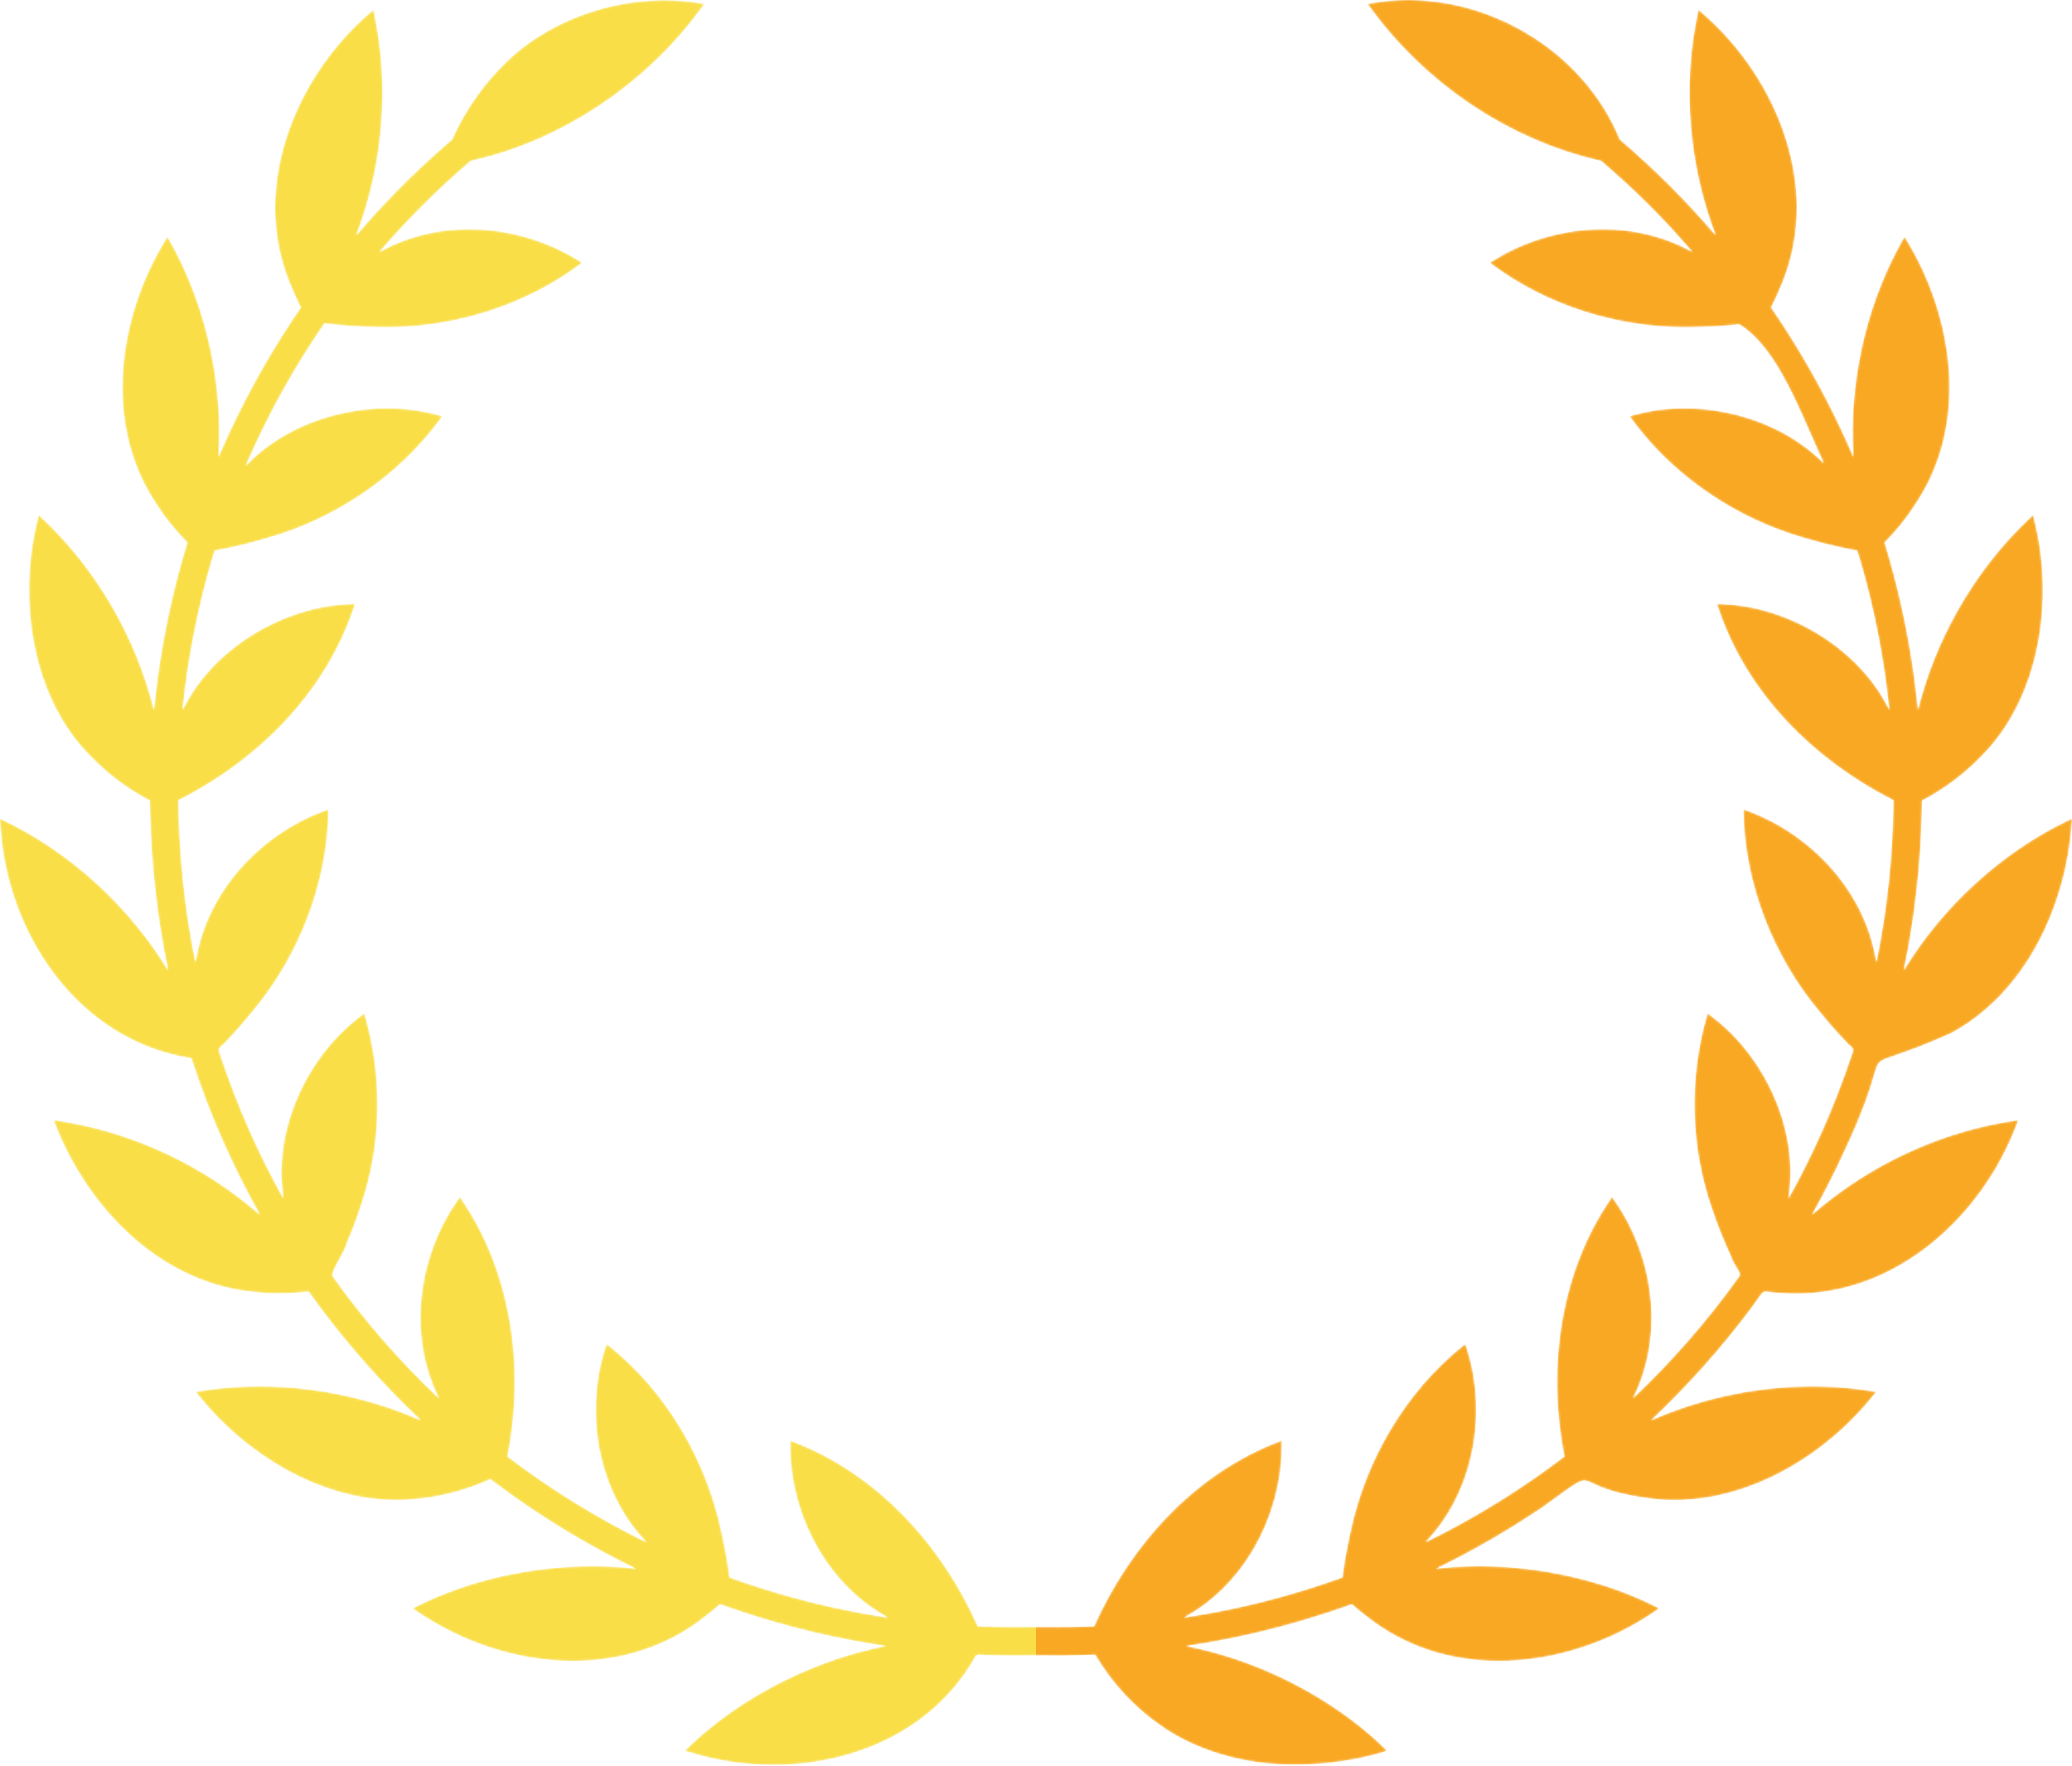 <svg width="1024" height="873" viewBox="0 0 1024 873" fill="none" xmlns="http://www.w3.org/2000/svg">
<mask id="mask0_11_1514" style="mask-type:luminance" maskUnits="userSpaceOnUse" x="0" y="0" width="1024" height="873">
<path d="M382.185 872.296C367.858 872.296 353.751 870.138 340.256 865.885L338.434 865.309L339.802 863.98C353.13 851.01 369.905 839.379 388.316 830.34C404.404 822.441 421.368 816.706 437.809 813.58C426.211 811.854 414.627 809.652 403.28 807.019C387.303 803.247 371.338 798.504 355.809 792.924C353.448 795.068 350.73 797.301 347.906 799.405C330.091 813.485 307.716 820.927 283.204 820.93C269.704 820.93 256.008 818.708 242.494 814.331C229.244 810.038 216.806 803.883 205.525 796.035L203.953 794.945L205.661 794.081C231.18 781.218 262.134 774.133 292.824 774.133C300.102 774.133 307.268 774.542 314.22 775.351C293.286 765.152 273.059 753.175 253.997 739.69C249.343 736.364 245.704 733.691 242.299 731.086C231.249 736.174 219.037 739.509 206.927 740.741C203.299 741.181 199.561 741.403 195.836 741.406C177.873 741.406 158.975 736.157 141.183 726.229C124.796 717.086 109.845 704.367 97.944 689.441L96.728 687.918L98.657 687.605C108.243 686.051 118.195 685.262 128.238 685.262C143.078 685.262 158.018 686.957 172.643 690.304C184.93 693.113 196.77 697.038 207.94 701.993C189.838 684.923 173.124 666.186 158.193 646.212C157.498 645.251 156.474 643.847 155.423 642.402C154.377 640.966 153.306 639.493 152.513 638.399C146.981 638.958 142.011 639.231 137.336 639.231C133.134 639.231 129.181 639.001 125.586 638.546C103.891 636.563 82.93 627.018 64.967 610.941C48.728 596.406 35.316 576.699 27.2 555.451L26.504 553.626L28.439 553.914C65.075 559.361 100.307 575.778 128.425 600.38C114.524 575.672 103.425 550.294 94.589 523.037C81.038 520.944 68.272 516.205 56.634 508.947C45.52 502.018 35.617 492.922 27.198 481.912C11.046 460.784 1.42 434.016 0.092 406.54L0 404.626L1.732 405.455C34.637 421.207 63.934 447.99 83.078 479.604C77.706 453.903 74.709 427.389 74.163 400.666L74.174 400.664C74.166 400.586 74.161 400.502 74.16 400.413L74.107 395.717C71.259 394.252 68.207 392.485 65.24 390.586C57.804 385.844 50.723 380.034 44.762 373.789C30.855 359.962 21.215 340.811 16.884 318.403C12.98 298.204 13.624 276.193 18.697 256.418L19.178 254.544L20.591 255.871C47.583 281.203 67.109 314.711 76.079 350.868C78.808 322.794 84.349 294.984 92.578 268.092C88.138 263.698 81.806 256.602 75.94 247.013C64.289 228.832 59.056 206.487 60.819 182.41C62.418 160.583 69.845 137.938 81.733 118.643L82.752 116.992L83.707 118.681C93.287 135.645 100.213 154.289 104.293 174.099C107.848 191.362 109.085 208.74 107.985 225.862C119.007 200.05 132.676 175.21 148.684 151.915C147.092 148.902 145.709 145.947 144.359 142.663C134.273 119.976 133.254 94.347 141.409 68.549C148.876 44.926 163.671 22.745 183.072 6.089L184.535 4.834L184.939 6.717C192.592 42.342 189.337 81.841 176.07 116.249C189.509 100.511 203.903 85.965 219.899 71.942L223.46 68.886C229.508 55.194 238.338 42.391 249.009 31.85C268.691 12.003 298.407 0.15 328.494 0.15C334.539 0.15 340.531 0.636 346.306 1.597L348.117 1.896L347.052 3.387C319.798 41.389 277.059 69.841 232.676 79.536C216.95 92.926 201.11 108.727 187.49 124.58C200.607 117.196 215.821 113.32 231.92 113.32C250.995 113.32 270.305 118.882 286.287 128.986L287.697 129.875L286.356 130.868C259.427 150.744 225.558 161.69 190.984 161.69C190.978 161.69 190.973 161.69 190.97 161.69C189.418 161.69 187.846 161.67 186.294 161.624C177.547 161.521 168.37 160.873 160.375 159.803C145.142 181.949 132.076 205.604 121.47 230.222C128.95 222.248 138.529 215.563 149.549 210.677C162.6 204.893 177.11 201.834 191.51 201.834C200.401 201.834 208.983 202.999 217.017 205.299L218.594 205.748L217.626 207.068C207.289 221.183 194.433 233.52 179.422 243.739C164.622 253.813 148.453 261.341 131.363 266.115C120.286 269.436 111.021 271.272 106.102 272.121C98.264 297.715 92.945 324.184 90.262 350.92C96.683 337.528 107.55 325.283 121.473 315.896C137.44 305.131 156.04 298.97 173.85 298.55L175.475 298.509L174.963 300.049C168.147 320.59 156.675 339.571 140.862 356.468C126.323 372.005 108.131 385.498 88.215 395.518C88.45 422.646 91.293 449.561 96.673 475.647C98.963 460.188 105.649 445.322 116.236 432.278C127.813 418.016 143.621 406.764 160.75 400.595L162.316 400.031L162.283 401.691C161.612 436.252 148.127 471.84 125.283 499.33C120.897 504.884 115.947 510.507 110.57 516.041L110.523 516.09L110.47 516.13C107.728 518.355 107.848 518.683 108.783 521.238C108.981 521.779 109.205 522.395 109.435 523.114C117.614 547.344 127.922 570.627 140.115 592.42C139.04 585.891 138.794 579.117 139.386 572.202C140.16 563.16 142.34 554.078 145.867 545.203C152.802 527.753 164.469 512.349 178.724 501.831L180.057 500.85L180.507 502.438C188.527 530.677 188.555 561.315 180.593 588.708C178.243 597.021 175.099 605.841 171.505 614.215C170.851 616.739 169.282 619.545 167.766 622.261C165.986 625.447 163.974 629.044 164.456 630.857C179.881 652.465 197.491 672.681 216.87 691.041C209.89 677.093 206.835 661.116 208.009 644.394C209.294 626.04 215.801 607.772 226.325 592.964L227.277 591.623L228.206 592.978C251.666 627.248 259.889 673.458 250.809 719.858C271.918 735.973 295.52 750.534 319.489 762.254C308.695 751.115 301.02 736.77 297.131 720.344C292.855 702.301 293.62 682.937 299.278 665.818L299.796 664.247L301.086 665.288C315.244 676.707 327.312 690.738 336.951 706.994C346.393 722.911 353.072 740.208 356.811 758.404C358.466 765.702 359.687 772.671 360.533 779.667C386.48 788.996 412.177 795.511 438.847 799.514C425.121 792.07 413.459 780.694 404.849 766.277C395.407 750.464 390.319 731.774 390.519 713.648L390.539 712.002L392.08 712.597C412.355 720.416 430.799 732.821 446.9 749.472C461.795 764.867 474.016 783.14 483.235 803.799C488.448 804.052 494.418 804.17 501.935 804.17C505.368 804.17 508.778 804.147 511.978 804.121C515.327 804.145 518.766 804.17 522.249 804.17C529.724 804.17 535.624 804.052 540.732 803.799C549.806 783.451 562.358 764.68 577.055 749.483C593.176 732.816 611.626 720.404 631.887 712.594L633.425 712.002L633.444 713.648C633.65 731.774 628.562 750.467 619.115 766.28C610.505 780.697 598.843 792.07 585.12 799.517C611.796 795.511 637.492 788.994 663.433 779.667C664.304 772.496 665.461 765.897 667.161 758.381C670.9 740.191 677.582 722.891 687.016 706.986C696.649 690.747 708.717 676.716 722.883 665.288L724.174 664.247L724.691 665.818C730.347 682.951 731.109 702.318 726.836 720.35C722.947 736.77 715.269 751.115 704.469 762.26C728.65 750.453 751.723 736.208 773.155 719.858C764.077 673.449 772.301 627.24 795.763 592.981L796.693 591.626L797.644 592.964C808.165 607.769 814.669 626.031 815.957 644.391C817.129 661.116 814.077 677.09 807.097 691.038C826.384 672.756 843.846 652.742 859.074 631.453L859.119 631.389L859.169 631.335C860.34 630.086 859.839 629.007 858.109 626.238C857.177 624.751 856.123 623.067 855.502 621.047C852.108 613.787 848.65 605.154 846.241 597.934C835.528 567.531 834.538 533.612 843.457 502.438L843.91 500.853L845.24 501.834C859.497 512.352 871.167 527.756 878.103 545.209C881.627 554.084 883.805 563.166 884.582 572.207C885.171 579.122 884.927 585.893 883.85 592.423C896.04 570.642 906.353 547.347 914.548 523.071C914.768 522.378 914.991 521.767 915.188 521.229C916.12 518.668 916.243 518.34 913.5 516.136L913.444 516.09L913.394 516.041C907.991 510.476 903.042 504.853 898.68 499.325C887.628 486.093 878.417 470.3 872.044 453.653C865.559 436.709 861.973 418.738 861.673 401.685L861.642 400.028L863.205 400.592C880.342 406.764 896.154 418.016 907.73 432.278C918.315 445.316 925 460.182 927.292 475.647C932.681 449.518 935.521 422.606 935.749 395.518C915.811 385.464 897.62 371.979 883.107 356.486C867.27 339.576 855.808 320.59 849.045 300.049L848.539 298.512L850.161 298.55C867.951 298.973 886.543 305.136 902.514 315.91C916.432 325.3 927.292 337.536 933.705 350.915C931.023 324.184 925.701 297.718 917.864 272.121C912.943 271.272 903.677 269.436 892.577 266.11C875.454 261.31 859.28 253.779 844.528 243.733C829.566 233.546 816.72 221.212 806.343 207.068L805.375 205.751L806.949 205.299C814.978 202.999 823.558 201.831 832.451 201.831C846.853 201.831 861.367 204.89 874.422 210.677C884.907 215.327 894.087 221.601 901.39 229.065C899.239 224.484 897.109 219.604 894.902 214.553C885.814 193.736 875.518 170.162 859.578 160.286C852.985 161.049 845.02 161.535 837.654 161.627C836.121 161.67 834.546 161.693 832.994 161.693C798.39 161.693 764.517 150.744 737.616 130.862L736.275 129.872L737.685 128.983C753.665 118.882 772.971 113.323 792.044 113.323C808.135 113.323 823.335 117.187 836.443 124.563C822.398 108.218 807.907 93.778 791.285 79.536C769.363 74.696 747.358 65.194 727.632 52.048C707.925 38.918 690.39 22.092 676.92 3.387L675.86 1.917L677.649 1.597C683.633 0.538 689.789 -2.36043e-05 695.951 -2.36043e-05C706.901 -2.36043e-05 717.906 1.669 728.655 4.961C739.215 8.193 749.28 12.909 758.572 18.981C777.745 31.513 792.244 48.768 800.518 68.897C817.721 83.602 833.278 99.147 847.897 116.255C834.621 81.847 831.364 42.342 839.028 6.717L839.434 4.834L840.894 6.089C860.296 22.745 875.092 44.926 882.559 68.546C890.716 94.347 889.695 119.976 879.605 142.666C878.236 145.993 876.89 148.873 875.282 151.915C891.292 175.216 904.965 200.058 915.984 225.865C914.885 208.709 916.12 191.322 919.675 174.073C923.751 154.304 930.678 135.665 940.264 118.675L941.219 116.983L942.24 118.638C954.124 137.953 961.549 160.6 963.148 182.41C964.912 206.481 959.679 228.827 948.012 247.031C942.159 256.605 935.827 263.701 931.387 268.092C939.613 294.97 945.155 322.771 947.887 350.854C952.021 334.149 958.447 317.936 967.038 302.564C976.858 284.99 989.076 269.284 1003.35 255.879L1004.76 254.553L1005.24 256.429C1010.34 276.242 1011 298.253 1007.1 318.403C1002.77 340.739 993.126 359.893 979.197 373.798C973.339 379.936 966.064 385.904 958.728 390.586C955.715 392.517 952.736 394.241 949.862 395.717L949.806 400.646C949.256 427.397 946.257 453.918 940.89 479.598C960.036 447.975 989.337 421.193 1022.24 405.452L1024 404.612L1023.88 406.548C1022.63 427.216 1016.67 448.398 1007.1 466.2C996.415 486.082 981.492 501.503 963.947 510.798L963.913 510.815L963.877 510.829C950.199 516.947 942.006 519.759 936.587 521.621C932.261 523.106 930.091 523.851 928.864 525.045C927.668 526.205 927.12 528.087 926.024 531.836C924.305 537.724 921.105 548.682 911.485 569.073C906.664 579.626 901.22 590.316 895.567 600.357C923.687 575.764 958.906 559.358 995.527 553.914L997.441 553.632L996.771 555.439C988.291 578.322 973.405 599.231 954.858 614.316C934.709 630.699 911.563 639.361 887.925 639.363C887.923 639.363 887.917 639.363 887.914 639.363C885.853 639.363 883.758 639.297 881.691 639.162C878.47 639.064 876.297 638.802 874.711 638.609C873.782 638.497 873.048 638.411 872.508 638.411C871.331 638.411 871.078 638.656 868.641 642.166C867.901 643.228 866.983 644.552 865.795 646.181C850.848 666.175 834.132 684.92 816.024 701.993C827.194 697.038 839.033 693.115 851.321 690.304C865.945 686.957 880.887 685.262 895.726 685.262C905.771 685.262 915.725 686.051 925.312 687.605L927.237 687.918L926.027 689.441C914.12 704.422 899.092 717.178 882.568 726.329C864.733 736.208 845.76 741.429 827.697 741.431C822.414 741.431 817.137 740.988 812.01 740.113C797.644 738.021 791.19 735.003 787.334 733.198C785.379 732.283 784.196 731.731 783.003 731.731C780.574 731.731 777.214 734.174 768.234 740.703C766.445 742.004 764.436 743.466 762.163 745.103L762.133 745.124C745.063 756.614 727.865 766.539 709.761 775.348C716.696 774.539 723.854 774.13 731.123 774.13C746.251 774.13 761.504 775.857 776.457 779.261C791.543 782.697 805.623 787.684 818.297 794.081L820.008 794.942L818.436 796.035C807.144 803.886 794.706 810.044 781.462 814.334C767.955 818.714 754.268 820.933 740.779 820.933C716.279 820.933 693.901 813.488 676.061 799.405C673.242 797.304 670.522 795.074 668.154 792.924C652.631 798.504 636.669 803.247 620.695 807.016C609.345 809.652 597.761 811.854 586.157 813.58C602.596 816.703 619.557 822.438 635.65 830.337C654.064 839.382 670.842 851.013 684.167 863.98L685.522 865.295L683.722 865.882C672.146 869.649 654.982 872.178 641.014 872.178C640.416 872.178 639.826 872.173 639.245 872.164H638.966C614.449 872.164 590.481 865.019 573.202 852.561C560.525 843.767 549.197 831.459 541.257 817.862C536.831 818.084 531.034 818.173 526.324 818.245L524.566 818.274C522.112 818.234 519.333 818.213 515.825 818.213C513.555 818.213 511.246 818.222 508.948 818.231C506.664 818.236 504.386 818.245 502.166 818.245C499.704 818.245 497.612 818.234 495.77 818.216L488.582 818.093C488.509 818.093 488.434 818.095 488.362 818.095C487.285 818.095 486.381 818.006 485.583 817.929C484.996 817.871 484.49 817.819 484.05 817.819C483.104 817.819 482.214 817.819 480.865 820.878L480.837 820.941L480.801 821.005C470.769 837.779 456.442 850.826 438.215 859.787C421.574 867.968 402.198 872.293 382.185 872.296Z" fill="white"/>
</mask>
<g mask="url(#mask0_11_1514)">
<path fill-rule="evenodd" clip-rule="evenodd" d="M511.978 818.22V804.121L512.779 804.127C515.875 804.148 519.043 804.17 522.249 804.17C529.724 804.17 535.624 804.052 540.732 803.799C549.806 783.451 562.358 764.68 577.055 749.483C593.176 732.816 611.626 720.404 631.887 712.594L633.425 712.002L633.444 713.648C633.65 731.774 628.562 750.467 619.115 766.28C610.505 780.697 598.843 792.07 585.12 799.517C611.796 795.511 637.492 788.994 663.433 779.667C664.304 772.496 665.461 765.897 667.161 758.381C670.9 740.191 677.582 722.891 687.016 706.986C696.649 690.747 708.717 676.716 722.883 665.288L724.174 664.247L724.691 665.818C730.347 682.951 731.109 702.318 726.836 720.35C722.947 736.77 715.269 751.115 704.469 762.26C728.65 750.453 751.723 736.208 773.155 719.858C764.077 673.449 772.301 627.24 795.763 592.981L796.693 591.626L797.644 592.964C808.165 607.769 814.669 626.031 815.957 644.391C817.128 661.116 814.077 677.09 807.097 691.038C826.384 672.756 843.846 652.742 859.074 631.453L859.119 631.389L859.169 631.335C860.34 630.086 859.839 629.007 858.109 626.238C857.177 624.751 856.123 623.067 855.502 621.047C852.108 613.787 848.65 605.154 846.241 597.934C835.528 567.531 834.538 533.612 843.457 502.438L843.91 500.853L845.24 501.834C859.497 512.352 871.167 527.756 878.103 545.209C881.627 554.084 883.805 563.166 884.582 572.207C885.171 579.122 884.926 585.893 883.85 592.423C896.04 570.642 906.353 547.347 914.548 523.071C914.768 522.378 914.991 521.767 915.188 521.229L915.191 521.222C916.12 518.668 916.24 518.338 913.5 516.136L913.444 516.09L913.394 516.041C907.991 510.476 903.042 504.853 898.68 499.325C887.628 486.093 878.417 470.3 872.044 453.653C865.559 436.709 861.973 418.738 861.673 401.685L861.642 400.028L863.205 400.592C880.342 406.764 896.154 418.016 907.73 432.278C918.315 445.316 925 460.182 927.292 475.647C932.681 449.518 935.521 422.606 935.749 395.518C915.811 385.464 897.62 371.979 883.107 356.486C867.27 339.576 855.808 320.59 849.045 300.049L848.539 298.512L850.161 298.55C867.951 298.973 886.543 305.137 902.514 315.911C916.432 325.3 927.292 337.536 933.705 350.915C931.023 324.184 925.701 297.718 917.864 272.121C912.943 271.272 903.677 269.436 892.577 266.11C875.454 261.31 859.28 253.779 844.528 243.733C829.566 233.546 816.72 221.212 806.343 207.068L805.375 205.751L806.949 205.299C814.978 202.999 823.558 201.831 832.451 201.831C846.853 201.831 861.367 204.89 874.422 210.677C884.907 215.327 894.087 221.601 901.39 229.065C899.255 224.517 897.139 219.674 894.95 214.662L894.903 214.553C885.814 193.736 875.518 170.162 859.578 160.286C852.985 161.049 845.02 161.535 837.654 161.627C836.121 161.67 834.546 161.693 832.994 161.693C798.39 161.693 764.517 150.744 737.616 130.862L736.275 129.872L737.685 128.983C753.665 118.882 772.971 113.323 792.044 113.323C808.135 113.323 823.335 117.187 836.443 124.563C822.397 108.218 807.907 93.778 791.285 79.536C769.363 74.696 747.358 65.194 727.632 52.048C707.925 38.918 690.39 22.092 676.92 3.387L675.86 1.917L677.649 1.597C683.633 0.538 689.789 -8.45767e-06 695.951 -8.45767e-06C706.901 -8.45767e-06 717.906 1.669 728.655 4.961C739.215 8.193 749.28 12.909 758.572 18.981C777.745 31.513 792.244 48.768 800.518 68.897C817.721 83.602 833.278 99.147 847.896 116.255C834.621 81.847 831.364 42.342 839.028 6.717L839.434 4.834L840.894 6.089C860.296 22.745 875.093 44.926 882.559 68.546C890.716 94.347 889.695 119.976 879.605 142.666C878.236 145.993 876.89 148.873 875.282 151.915C891.292 175.216 904.965 200.058 915.984 225.865C914.885 208.709 916.12 191.322 919.675 174.073C923.751 154.304 930.678 135.665 940.264 118.675L941.219 116.983L942.24 118.638C954.124 137.953 961.549 160.6 963.148 182.41C964.912 206.481 959.679 228.827 948.012 247.031C942.159 256.605 935.827 263.701 931.387 268.092C939.613 294.97 945.155 322.771 947.887 350.854C952.021 334.149 958.447 317.936 967.037 302.564C976.858 284.99 989.076 269.284 1003.35 255.879L1004.76 254.553L1005.24 256.429C1010.34 276.242 1011 298.253 1007.1 318.403C1002.77 340.739 993.126 359.893 979.197 373.798C973.339 379.936 966.064 385.904 958.728 390.586C955.715 392.517 952.736 394.241 949.862 395.717L949.806 400.646C949.256 427.397 946.257 453.918 940.89 479.598C960.036 447.975 989.337 421.193 1022.24 405.452L1024 404.612L1023.88 406.548C1022.63 427.216 1016.67 448.398 1007.1 466.2C996.415 486.082 981.492 501.503 963.947 510.798L963.913 510.815L963.877 510.829C950.23 516.933 942.043 519.746 936.624 521.608L936.587 521.621C932.261 523.106 930.091 523.851 928.864 525.045C927.671 526.202 927.123 528.077 926.032 531.808L926.024 531.836C924.305 537.724 921.105 548.682 911.485 569.073C906.664 579.626 901.22 590.316 895.567 600.357C923.687 575.764 958.906 559.358 995.527 553.914L997.441 553.632L996.771 555.439C988.291 578.322 973.405 599.231 954.858 614.316C934.709 630.699 911.563 639.361 887.925 639.363H887.914C885.853 639.363 883.758 639.297 881.691 639.162C878.47 639.064 876.297 638.802 874.711 638.609C873.782 638.497 873.048 638.411 872.508 638.411C871.331 638.411 871.078 638.656 868.641 642.166L868.477 642.402C867.766 643.422 866.897 644.67 865.795 646.181C850.848 666.175 834.132 684.92 816.024 701.993C827.194 697.038 839.033 693.115 851.321 690.304C865.946 686.957 880.887 685.262 895.726 685.262C905.771 685.262 915.725 686.051 925.312 687.605L927.237 687.918L926.027 689.441C914.12 704.422 899.092 717.178 882.568 726.329C864.733 736.208 845.76 741.429 827.697 741.431C822.414 741.431 817.137 740.988 812.01 740.113C797.644 738.021 791.19 735.003 787.334 733.198C785.379 732.283 784.196 731.731 783.003 731.731C780.574 731.731 777.214 734.174 768.234 740.703L767.842 740.988C766.153 742.217 764.272 743.584 762.164 745.103L762.133 745.124C745.063 756.614 727.865 766.539 709.761 775.348C716.696 774.539 723.854 774.13 731.123 774.13C746.251 774.13 761.504 775.857 776.457 779.261C791.543 782.697 805.623 787.684 818.297 794.081L820.008 794.942L818.436 796.035C807.144 803.886 794.706 810.044 781.462 814.334C767.955 818.714 754.268 820.933 740.779 820.933C716.279 820.933 693.901 813.488 676.06 799.405C673.242 797.304 670.522 795.074 668.154 792.924C652.631 798.504 636.669 803.247 620.695 807.016C609.345 809.652 597.761 811.854 586.157 813.58C602.596 816.703 619.557 822.438 635.65 830.337C654.064 839.382 670.842 851.013 684.167 863.98L685.522 865.295L683.722 865.882C672.146 869.649 654.982 872.178 641.014 872.178C640.416 872.178 639.826 872.173 639.245 872.164H638.966C614.449 872.164 590.481 865.019 573.202 852.561C560.525 843.767 549.197 831.459 541.257 817.862C536.831 818.084 531.034 818.173 526.324 818.245L524.566 818.274C522.112 818.234 519.333 818.213 515.825 818.213C514.552 818.213 513.267 818.216 511.978 818.22Z" fill="#F9A823"/>
<path d="M382.185 872.296C367.858 872.296 353.751 870.138 340.256 865.885L338.434 865.309L339.802 863.98C353.13 851.01 369.905 839.379 388.316 830.34C404.404 822.441 421.368 816.706 437.809 813.58C426.211 811.854 414.627 809.652 403.28 807.019C387.303 803.247 371.338 798.504 355.809 792.924C353.448 795.068 350.73 797.301 347.906 799.405C330.091 813.485 307.716 820.927 283.204 820.93C269.704 820.93 256.008 818.708 242.494 814.331C229.244 810.038 216.806 803.883 205.525 796.035L203.953 794.945L205.661 794.081C231.18 781.218 262.134 774.133 292.824 774.133C300.102 774.133 307.268 774.542 314.22 775.351C293.286 765.152 273.059 753.175 253.997 739.69C249.343 736.364 245.704 733.691 242.299 731.086C231.249 736.174 219.037 739.509 206.927 740.741C203.299 741.181 199.561 741.403 195.836 741.406C177.873 741.406 158.975 736.157 141.183 726.229C124.796 717.086 109.845 704.367 97.944 689.441L96.728 687.918L98.657 687.605C108.243 686.051 118.195 685.262 128.238 685.262C143.078 685.262 158.018 686.957 172.643 690.304C184.93 693.113 196.77 697.038 207.94 701.993C189.838 684.923 173.124 666.186 158.194 646.212C157.498 645.251 156.474 643.847 155.423 642.402C154.377 640.966 153.306 639.493 152.513 638.399C146.981 638.958 142.011 639.231 137.336 639.231C133.134 639.231 129.181 639.001 125.586 638.546C103.891 636.563 82.93 627.018 64.967 610.941C48.728 596.406 35.316 576.699 27.2 555.451L26.504 553.626L28.439 553.914C65.075 559.361 100.307 575.778 128.425 600.38C114.524 575.672 103.425 550.294 94.589 523.037C81.038 520.944 68.272 516.205 56.634 508.947C45.52 502.018 35.617 492.922 27.198 481.912C11.046 460.784 1.42 434.016 0.092 406.54L0 404.626L1.732 405.455C34.637 421.207 63.934 447.99 83.078 479.604C77.706 453.903 74.709 427.389 74.163 400.667L74.174 400.664C74.166 400.586 74.161 400.502 74.16 400.413L74.106 395.717C71.259 394.252 68.207 392.485 65.24 390.586C57.804 385.844 50.723 380.034 44.762 373.789C30.855 359.962 21.215 340.811 16.884 318.403C12.98 298.204 13.624 276.193 18.697 256.418L19.178 254.544L20.591 255.871C47.583 281.203 67.109 314.711 76.079 350.868C78.808 322.794 84.349 294.984 92.578 268.092C88.138 263.698 81.806 256.602 75.94 247.013C64.289 228.832 59.056 206.487 60.819 182.41C62.418 160.583 69.845 137.938 81.733 118.643L82.752 116.992L83.707 118.681C93.287 135.645 100.213 154.289 104.293 174.099C107.848 191.362 109.085 208.74 107.985 225.863C119.007 200.05 132.676 175.21 148.684 151.915C147.092 148.902 145.709 145.947 144.359 142.663C134.273 119.976 133.254 94.347 141.409 68.549C148.876 44.926 163.671 22.745 183.072 6.089L184.535 4.834L184.939 6.717C192.592 42.342 189.337 81.841 176.07 116.249C189.509 100.511 203.903 85.965 219.899 71.942L223.46 68.886C229.508 55.194 238.338 42.391 249.009 31.85C268.691 12.003 298.407 0.15 328.494 0.15C334.539 0.15 340.531 0.636 346.306 1.597L348.117 1.896L347.052 3.387C319.798 41.389 277.059 69.841 232.676 79.536C216.95 92.926 201.11 108.727 187.49 124.58C200.607 117.196 215.821 113.32 231.92 113.32C250.995 113.32 270.305 118.882 286.287 128.986L287.697 129.875L286.356 130.868C259.427 150.744 225.558 161.69 190.984 161.69H190.97C189.418 161.69 187.846 161.67 186.294 161.624C177.547 161.521 168.37 160.873 160.374 159.803C145.142 181.949 132.076 205.604 121.47 230.222C128.95 222.248 138.529 215.563 149.549 210.677C162.6 204.893 177.11 201.834 191.51 201.834C200.401 201.834 208.983 202.999 217.017 205.299L218.594 205.748L217.626 207.068C207.289 221.183 194.433 233.52 179.422 243.739C164.622 253.813 148.453 261.341 131.363 266.115C120.286 269.436 111.021 271.272 106.102 272.121C98.264 297.715 92.945 324.184 90.262 350.92C96.683 337.528 107.55 325.283 121.473 315.896C137.44 305.131 156.04 298.97 173.85 298.55L175.475 298.509L174.963 300.049C168.147 320.59 156.675 339.571 140.862 356.468C126.323 372.005 108.131 385.498 88.215 395.518C88.45 422.646 91.293 449.561 96.673 475.647C98.963 460.188 105.649 445.322 116.236 432.278C127.813 418.016 143.621 406.764 160.75 400.595L162.316 400.031L162.283 401.691C161.612 436.252 148.127 471.84 125.283 499.33C120.897 504.884 115.947 510.507 110.57 516.041L110.523 516.09L110.47 516.13C107.728 518.355 107.848 518.683 108.783 521.238C108.981 521.779 109.205 522.395 109.435 523.114C117.614 547.344 127.922 570.627 140.115 592.42C139.04 585.891 138.794 579.117 139.386 572.202C140.16 563.16 142.34 554.078 145.867 545.203C152.802 527.753 164.469 512.349 178.724 501.831L180.057 500.85L180.507 502.438C188.527 530.677 188.555 561.315 180.593 588.708C178.243 597.021 175.099 605.841 171.505 614.215C170.854 616.729 169.295 619.522 167.785 622.228L167.766 622.261C165.986 625.447 163.974 629.044 164.456 630.857C179.881 652.465 197.491 672.681 216.87 691.041C209.89 677.093 206.835 661.116 208.009 644.394C209.294 626.04 215.801 607.772 226.325 592.964L227.277 591.623L228.206 592.978C251.666 627.248 259.889 673.458 250.809 719.858C271.918 735.973 295.52 750.534 319.489 762.254C308.695 751.115 301.02 736.77 297.131 720.344C292.855 702.301 293.62 682.937 299.278 665.818L299.796 664.247L301.086 665.288C315.244 676.707 327.312 690.738 336.951 706.994C346.393 722.911 353.072 740.208 356.811 758.404C358.466 765.702 359.687 772.671 360.533 779.667C386.48 788.996 412.177 795.511 438.847 799.514C425.121 792.07 413.459 780.694 404.849 766.277C395.407 750.464 390.319 731.774 390.519 713.648L390.539 712.002L392.08 712.597C412.355 720.416 430.799 732.821 446.9 749.472C461.795 764.867 474.016 783.14 483.235 803.799C488.448 804.052 494.418 804.17 501.935 804.17C505.368 804.17 508.778 804.147 511.978 804.121V818.22L508.948 818.231C506.664 818.236 504.386 818.245 502.166 818.245C499.704 818.245 497.612 818.234 495.77 818.216L488.582 818.093C488.509 818.093 488.434 818.095 488.362 818.095C487.298 818.095 486.402 818.008 485.61 817.931L485.583 817.929L485.503 817.921C484.95 817.866 484.47 817.819 484.05 817.819C483.104 817.819 482.214 817.819 480.865 820.878L480.837 820.941L480.801 821.005C470.769 837.779 456.442 850.826 438.215 859.787C421.574 867.968 402.198 872.293 382.185 872.296Z" fill="#F9DE47"/>
</g>
</svg>
